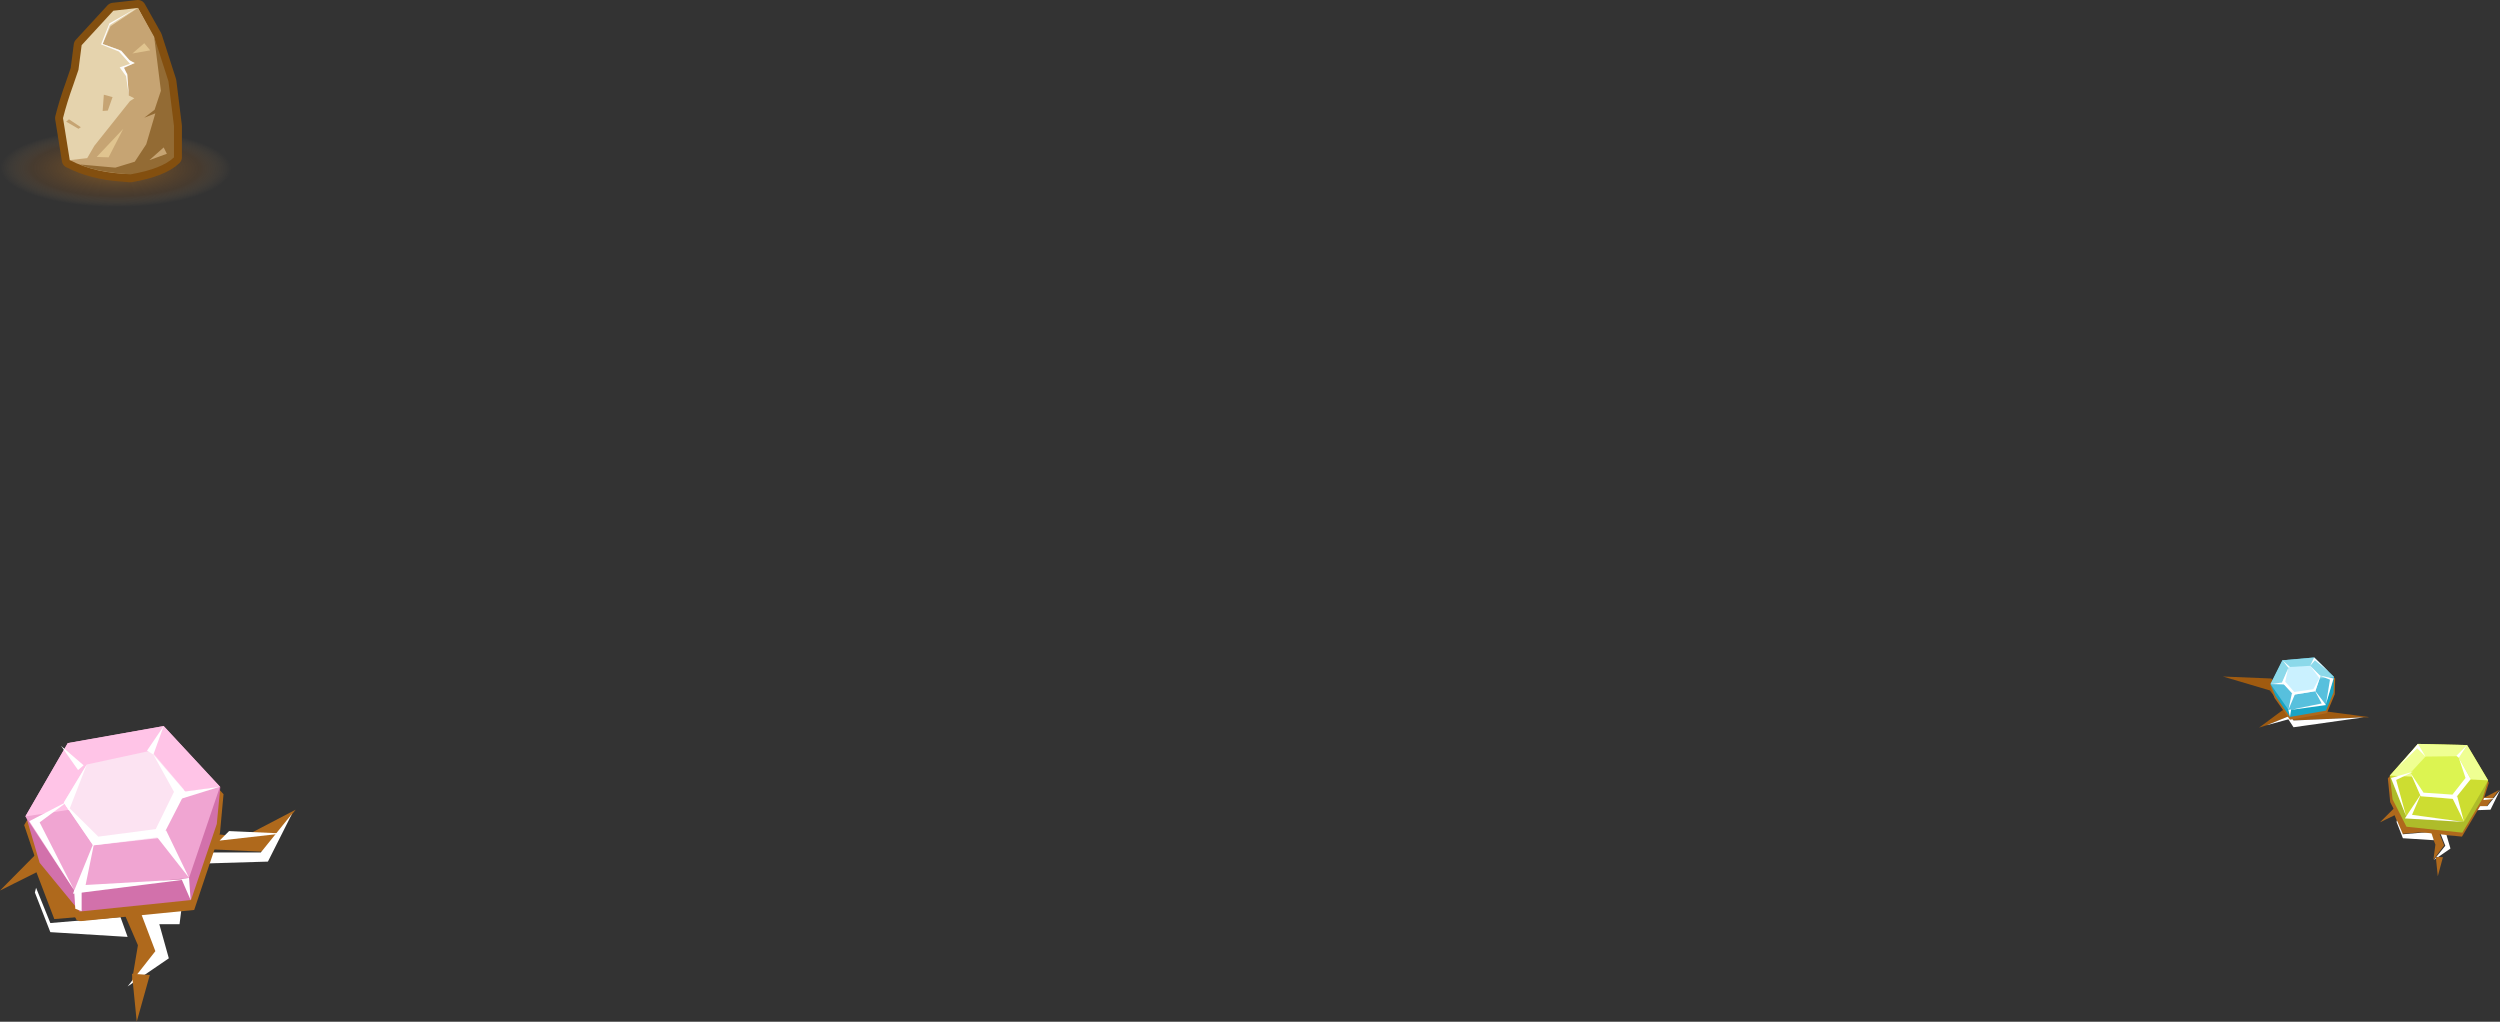 <?xml version="1.0" encoding="UTF-8" standalone="no"?>
<svg xmlns:xlink="http://www.w3.org/1999/xlink" height="128.9px" width="315.4px" xmlns="http://www.w3.org/2000/svg">
  <rect width="100%" height="100%" fill="#333333" stroke="none"/>
  <g transform="matrix(1.0, 0.0, 0.0, 1.0, -109.6, -374.05)">
    <path d="M114.2 484.1 L109.6 486.4 114.2 481.75 119.35 486.8 128.1 485.55 130.85 478.5 140.2 479.7 146.9 476.2 142.8 481.5 132.7 481.05 131.4 488.55 127.8 488.85 129.7 493.6 126.2 498.05 127.0 493.3 125.25 489.25 116.45 490.0 114.2 484.1" fill="#af691c" fill-rule="evenodd" stroke="none"/>
    <path d="M146.45 476.7 L143.4 482.75 133.2 483.05 132.25 490.65 129.7 490.65 130.9 494.95 125.7 498.5 129.2 494.05 127.4 489.3 130.9 489.0 132.25 481.6 142.5 481.6 146.45 476.7" fill="#ffffff" fill-rule="evenodd" stroke="none"/>
    <path d="M115.95 490.5 L124.8 489.75 125.7 492.25 115.95 491.65 114.0 486.65 114.15 486.05 115.95 490.5" fill="#ffffff" fill-rule="evenodd" stroke="none"/>
    <path d="M138.5 478.9 L145.25 479.2 137.3 480.1 138.5 478.9" fill="#ffffff" fill-rule="evenodd" stroke="none"/>
    <path d="M126.25 496.9 L128.5 497.05 126.85 502.95 126.25 496.9" fill="#af691c" fill-rule="evenodd" stroke="none"/>
    <path d="M117.9 468.35 L120.05 471.45" fill="none" stroke="#624729" stroke-linecap="round" stroke-linejoin="round" stroke-width="0.05"/>
    <path d="M118.15 468.6 L130.55 466.25 137.8 474.25 137.35 479.15 134.1 488.85 119.9 490.25 119.6 490.25 119.25 490.1 119.1 489.8 114.6 483.95 112.65 478.15 118.15 468.6" fill="#af691c" fill-rule="evenodd" stroke="none"/>
    <path d="M137.4 473.3 L136.95 478.0 133.7 487.6 119.65 489.05 114.6 482.9 112.9 477.1 137.4 473.3" fill="#d271ab" fill-rule="evenodd" stroke="none"/>
    <path d="M112.8 477.05 L118.15 467.8 130.25 465.65 137.35 473.3 133.45 484.8 118.95 486.35 112.8 477.05" fill="#f0a5d2" fill-rule="evenodd" stroke="none"/>
    <path d="M112.8 477.05 L118.15 467.8 130.25 465.65 137.35 473.3 112.8 477.05" fill="#ffc4e7" fill-rule="evenodd" stroke="none"/>
    <path d="M120.55 470.5 L128.65 468.75 132.8 473.65 129.9 479.75 121.35 480.7 117.65 475.3 120.55 470.5" fill="#fce3f2" fill-rule="evenodd" stroke="none"/>
    <path d="M121.55 480.05 L120.4 485.7 133.45 484.95 118.8 486.8 121.55 480.05" fill="#ffffff" fill-rule="evenodd" stroke="none"/>
    <path d="M118.95 486.35 L119.9 486.35 119.9 489.0 119.1 488.7 118.95 486.35" fill="#ffffff" fill-rule="evenodd" stroke="none"/>
    <path d="M113.3 477.65 L118.3 475.05 114.6 477.8 118.95 486.35 113.3 477.65" fill="#ffffff" fill-rule="evenodd" stroke="none"/>
    <path d="M128.15 468.75 L130.25 465.65 128.95 469.25 128.15 468.75" fill="#ffffff" fill-rule="evenodd" stroke="none"/>
    <path d="M132.65 473.95 L137.35 473.3 132.2 474.9 132.65 473.95" fill="#ffffff" fill-rule="evenodd" stroke="none"/>
    <path d="M130.55 478.8 L133.45 484.8 129.25 479.45 130.55 478.8" fill="#ffffff" fill-rule="evenodd" stroke="none"/>
    <path d="M133.45 484.8 L133.65 487.6 132.5 484.95 133.45 484.8" fill="#ffffff" fill-rule="evenodd" stroke="none"/>
    <path d="M128.95 469.25 L133.0 473.95 130.1 479.6 121.35 480.7 117.65 475.3 122.0 479.6 129.25 478.65 131.55 473.95 128.95 469.25" fill="#ffffff" fill-rule="evenodd" stroke="none"/>
    <path d="M120.55 470.5 L118.3 476.3 117.65 475.3 120.55 470.5" fill="#ffffff" fill-rule="evenodd" stroke="none"/>
    <path d="M120.15 470.6 L119.45 471.2 117.3 468.15 120.15 470.6" fill="#ffffff" fill-rule="evenodd" stroke="none"/>
    <path d="M134.45 398.8 Q130.2 400.3 124.2 400.3 118.15 400.3 113.9 398.8 109.6 397.35 109.6 395.3 109.6 393.2 113.9 391.7 118.15 390.25 124.2 390.25 130.2 390.25 134.45 391.7 138.75 393.2 138.75 395.3 138.75 397.35 134.45 398.8" fill="url(#gradient0)" fill-rule="evenodd" stroke="none"/>
    <path d="M118.4 394.25 L117.55 388.95 Q118.05 386.95 118.85 384.75 L119.5 382.85 119.9 379.75 123.9 375.4 127.0 375.05 129.05 378.7 130.85 384.3 131.55 389.95 131.55 393.9 Q130.05 395.35 126.05 396.05 L124.9 395.95 Q121.25 395.7 118.4 394.25" fill="#d9bb7b" fill-rule="evenodd" stroke="none"/>
    <path d="M118.4 394.25 Q121.25 395.7 124.9 395.95 L126.05 396.05 Q130.05 395.35 131.55 393.9 L131.55 389.95 130.85 384.3 129.05 378.7 127.0 375.05 123.9 375.4 119.9 379.75 119.5 382.85 118.85 384.75 Q118.05 386.95 117.55 388.95 L118.4 394.25 Z" fill="none" stroke="#834f0f" stroke-linecap="round" stroke-linejoin="round" stroke-width="2.0"/>
    <path d="M123.9 375.4 L127.0 375.05 129.05 378.9 130.5 385.5 130.7 394.1 118.4 394.25 117.55 388.95 Q118.05 386.95 118.85 384.75 L119.5 382.85 119.9 379.75 123.9 375.4" fill="#e5d3ad" fill-rule="evenodd" stroke="none"/>
    <path d="M125.95 375.75 L127.0 375.05 129.05 378.7 130.45 384.9 130.6 394.1 126.1 396.0 Q121.7 395.95 118.4 394.25 L120.6 394.0 121.5 392.45 126.0 386.8 126.55 386.45 125.85 386.1 125.65 383.35 124.9 382.6 126.6 382.0 126.15 381.9 124.55 380.3 122.55 379.6 123.55 377.35 125.95 375.75" fill="#c6a473" fill-rule="evenodd" stroke="none"/>
    <path d="M129.9 385.5 L129.05 378.7 130.85 384.3 131.55 389.95 131.55 393.9 Q130.05 395.35 126.05 396.05 121.7 395.75 119.7 394.8 L124.15 395.2 126.6 394.45 128.05 392.25 129.2 388.35 127.8 388.9 129.1 387.9 129.9 385.5" fill="#936b34" fill-rule="evenodd" stroke="none"/>
    <path d="M128.45 394.25 L130.25 392.65 130.65 393.45 128.45 394.25" fill="#c6a473" fill-rule="evenodd" stroke="none"/>
    <path d="M122.7 386.0 L123.8 386.3 123.2 388.0 122.55 388.05 122.7 386.0" fill="#c6a473" fill-rule="evenodd" stroke="none"/>
    <path d="M126.3 380.8 L127.8 379.5 128.55 380.4 126.3 380.8" fill="#e0c48f" fill-rule="evenodd" stroke="none"/>
    <path d="M117.95 389.4 L118.3 389.1 119.8 390.1 119.5 390.3 117.95 389.4" fill="#c6a473" fill-rule="evenodd" stroke="none"/>
    <path d="M121.8 393.85 L125.15 390.3 123.3 393.9 121.8 393.85" fill="#e0c48f" fill-rule="evenodd" stroke="none"/>
    <path d="M126.85 375.05 L123.45 377.2 122.55 379.6 124.9 380.45 125.95 381.65 126.6 382.0 125.25 382.6 125.65 383.45 125.85 386.1 125.5 383.65 124.7 382.55 126.0 382.1 124.6 380.55 122.35 379.65 123.4 377.0 126.85 375.05" fill="#fdfcfb" fill-rule="evenodd" stroke="none"/>
    <path d="M395.55 465.55 L394.6 465.85 397.5 463.7 397.85 463.55 395.95 461.15 390.05 459.4 396.15 459.65 400.3 463.45 408.35 464.5 408.45 464.55 407.8 464.55 398.95 464.95 398.5 464.35 395.55 465.55" fill="#a05b10" fill-rule="evenodd" stroke="none"/>
    <path d="M407.8 464.55 L398.95 465.8 398.3 464.8 395.55 465.55 398.5 464.35 398.95 464.95 407.8 464.55" fill="#ffffff" fill-rule="evenodd" stroke="none"/>
    <path d="M404.15 461.65 L403.25 463.8 403.25 463.9 403.15 464.0 403.05 464.05 398.5 464.85 396.55 462.1 396.0 460.6 397.55 457.5 401.6 457.15 404.2 459.65 404.15 461.65" fill="#af691c" fill-rule="evenodd" stroke="none"/>
    <path d="M396.05 460.35 L404.05 459.45 404.0 461.4 403.05 463.7 398.5 464.5 396.65 461.8 396.05 460.35" fill="#18a4c4" fill-rule="evenodd" stroke="none"/>
    <path d="M404.05 459.45 L403.05 462.85 398.3 463.6 396.05 460.35 397.55 457.35 401.55 457.0 404.05 459.45" fill="#57c0dd" fill-rule="evenodd" stroke="none"/>
    <path d="M396.05 460.35 L397.55 457.35 401.55 457.0 404.05 459.45 396.05 460.35" fill="#8cd9ea" fill-rule="evenodd" stroke="none"/>
    <path d="M401.05 458.05 L402.35 459.35 401.7 461.25 398.95 461.7 397.55 460.1 398.4 458.2 401.05 458.05" fill="#caf1ff" fill-rule="evenodd" stroke="none"/>
    <path d="M401.6 461.1 L403.05 463.0 398.3 463.65 402.5 462.8 401.6 461.1" fill="#ffffff" fill-rule="evenodd" stroke="none"/>
    <path d="M404.0 459.65 L403.05 462.85 403.55 459.8 402.15 459.25 404.0 459.65" fill="#ffffff" fill-rule="evenodd" stroke="none"/>
    <path d="M401.05 458.05 L401.55 457.0 403.35 458.75 401.65 457.35 401.05 458.05" fill="#ffffff" fill-rule="evenodd" stroke="none"/>
    <path d="M398.5 458.2 L398.3 458.3 397.55 457.35 398.5 458.2" fill="#ffffff" fill-rule="evenodd" stroke="none"/>
    <path d="M397.55 460.15 L397.85 460.4 396.05 460.35 397.55 460.15" fill="#ffffff" fill-rule="evenodd" stroke="none"/>
    <path d="M398.75 461.5 L399.15 461.6 398.3 463.6 398.75 461.5" fill="#ffffff" fill-rule="evenodd" stroke="none"/>
    <path d="M398.3 463.6 L398.65 463.55 398.5 464.5 398.3 463.6" fill="#ffffff" fill-rule="evenodd" stroke="none"/>
    <path d="M401.7 461.25 L398.95 461.7 397.5 460.15 398.3 458.3 397.9 460.05 399.05 461.35 401.45 461.0 402.35 459.35 401.7 461.25" fill="#ffffff" fill-rule="evenodd" stroke="none"/>
    <path d="M401.05 458.05 L402.35 459.35 402.25 459.65 401.05 458.05" fill="#ffffff" fill-rule="evenodd" stroke="none"/>
    <path d="M422.2 475.1 L424.9 473.7 423.25 475.85 419.2 475.65 418.65 478.7 417.2 478.8 417.95 480.7 416.6 482.5 416.85 480.6 416.2 478.95 412.65 479.25 411.7 476.9 409.85 477.8 411.7 475.95 413.8 478.0 417.35 477.45 418.45 474.65 422.2 475.1" fill="#af691c" fill-rule="evenodd" stroke="none"/>
    <path d="M425.0 473.75 L423.8 476.2 419.7 476.35 419.3 479.4 418.25 479.4 418.75 481.1 416.65 482.55 418.1 480.75 417.35 478.85 418.75 478.7 419.3 475.75 423.4 475.75 425.0 473.75" fill="#ffffff" fill-rule="evenodd" stroke="none"/>
    <path d="M412.75 479.3 L416.3 479.0 416.65 480.05 412.75 479.8 411.95 477.75 412.0 477.55 412.75 479.3" fill="#ffffff" fill-rule="evenodd" stroke="none"/>
    <path d="M421.85 474.65 L424.55 474.8 421.35 475.15 421.85 474.65" fill="#ffffff" fill-rule="evenodd" stroke="none"/>
    <path d="M416.9 482.15 L417.8 482.2 417.15 484.6 416.9 482.15" fill="#af691c" fill-rule="evenodd" stroke="none"/>
    <path d="M420.8 468.2 L423.6 472.8 422.85 475.15 420.2 479.6 413.15 478.85 413.15 478.9 413.1 478.85 412.95 478.85 412.9 478.75 412.75 478.65 412.8 478.45 411.15 475.25 410.85 472.25 414.5 468.1 420.8 468.2" fill="#af691c" fill-rule="evenodd" stroke="none"/>
    <path d="M423.5 472.5 L422.8 474.8 420.25 479.1 413.2 478.35 411.45 474.9 411.1 471.9 423.5 472.5" fill="#aebc2a" fill-rule="evenodd" stroke="none"/>
    <path d="M411.1 471.9 L414.65 467.9 420.85 468.05 423.5 472.5 420.45 477.7 413.15 477.0 411.1 471.9" fill="#cddd31" fill-rule="evenodd" stroke="none"/>
    <path d="M423.5 472.5 L411.1 471.9 414.65 467.9 420.85 468.05 423.5 472.5" fill="#efff92" fill-rule="evenodd" stroke="none"/>
    <path d="M415.6 469.5 L419.7 469.45 421.25 472.2 419.15 474.85 415.0 474.5 413.7 471.55 415.6 469.5" fill="#dcf451" fill-rule="evenodd" stroke="none"/>
    <path d="M415.05 474.2 L413.9 476.85 420.45 477.75 413.0 477.3 415.05 474.2" fill="#ffffff" fill-rule="evenodd" stroke="none"/>
    <path d="M411.25 472.2 L414.05 471.4 411.9 472.45 413.15 477.0 411.25 472.2" fill="#ffffff" fill-rule="evenodd" stroke="none"/>
    <path d="M415.6 469.5 L414.55 468.45 412.1 470.85 414.65 467.9 415.6 469.5" fill="#ffffff" fill-rule="evenodd" stroke="none"/>
    <path d="M419.5 469.4 L420.85 468.05 419.8 469.65 419.5 469.4" fill="#ffffff" fill-rule="evenodd" stroke="none"/>
    <path d="M419.6 474.5 L420.45 477.7 418.95 474.65 419.6 474.5" fill="#ffffff" fill-rule="evenodd" stroke="none"/>
    <path d="M419.8 469.65 L421.3 472.35 419.3 474.85 415.0 474.5 413.7 471.55 415.35 474.05 419.0 474.3 420.65 472.2 419.8 469.65" fill="#ffffff" fill-rule="evenodd" stroke="none"/>
  </g>
  <defs>
    <radialGradient cx="0" cy="0" gradientTransform="matrix(1.0E-4, -0.007, 0.021, 1.0E-4, 124.2, 395.3)" gradientUnits="userSpaceOnUse" id="gradient0" r="819.2" spreadMethod="pad">
      <stop offset="0.196" stop-color="#875b26" stop-opacity="0.678"/>
      <stop offset="0.616" stop-color="#744c25" stop-opacity="0.298"/>
      <stop offset="0.847" stop-color="#ad9065" stop-opacity="0.0"/>
    </radialGradient>
  </defs>
</svg>
